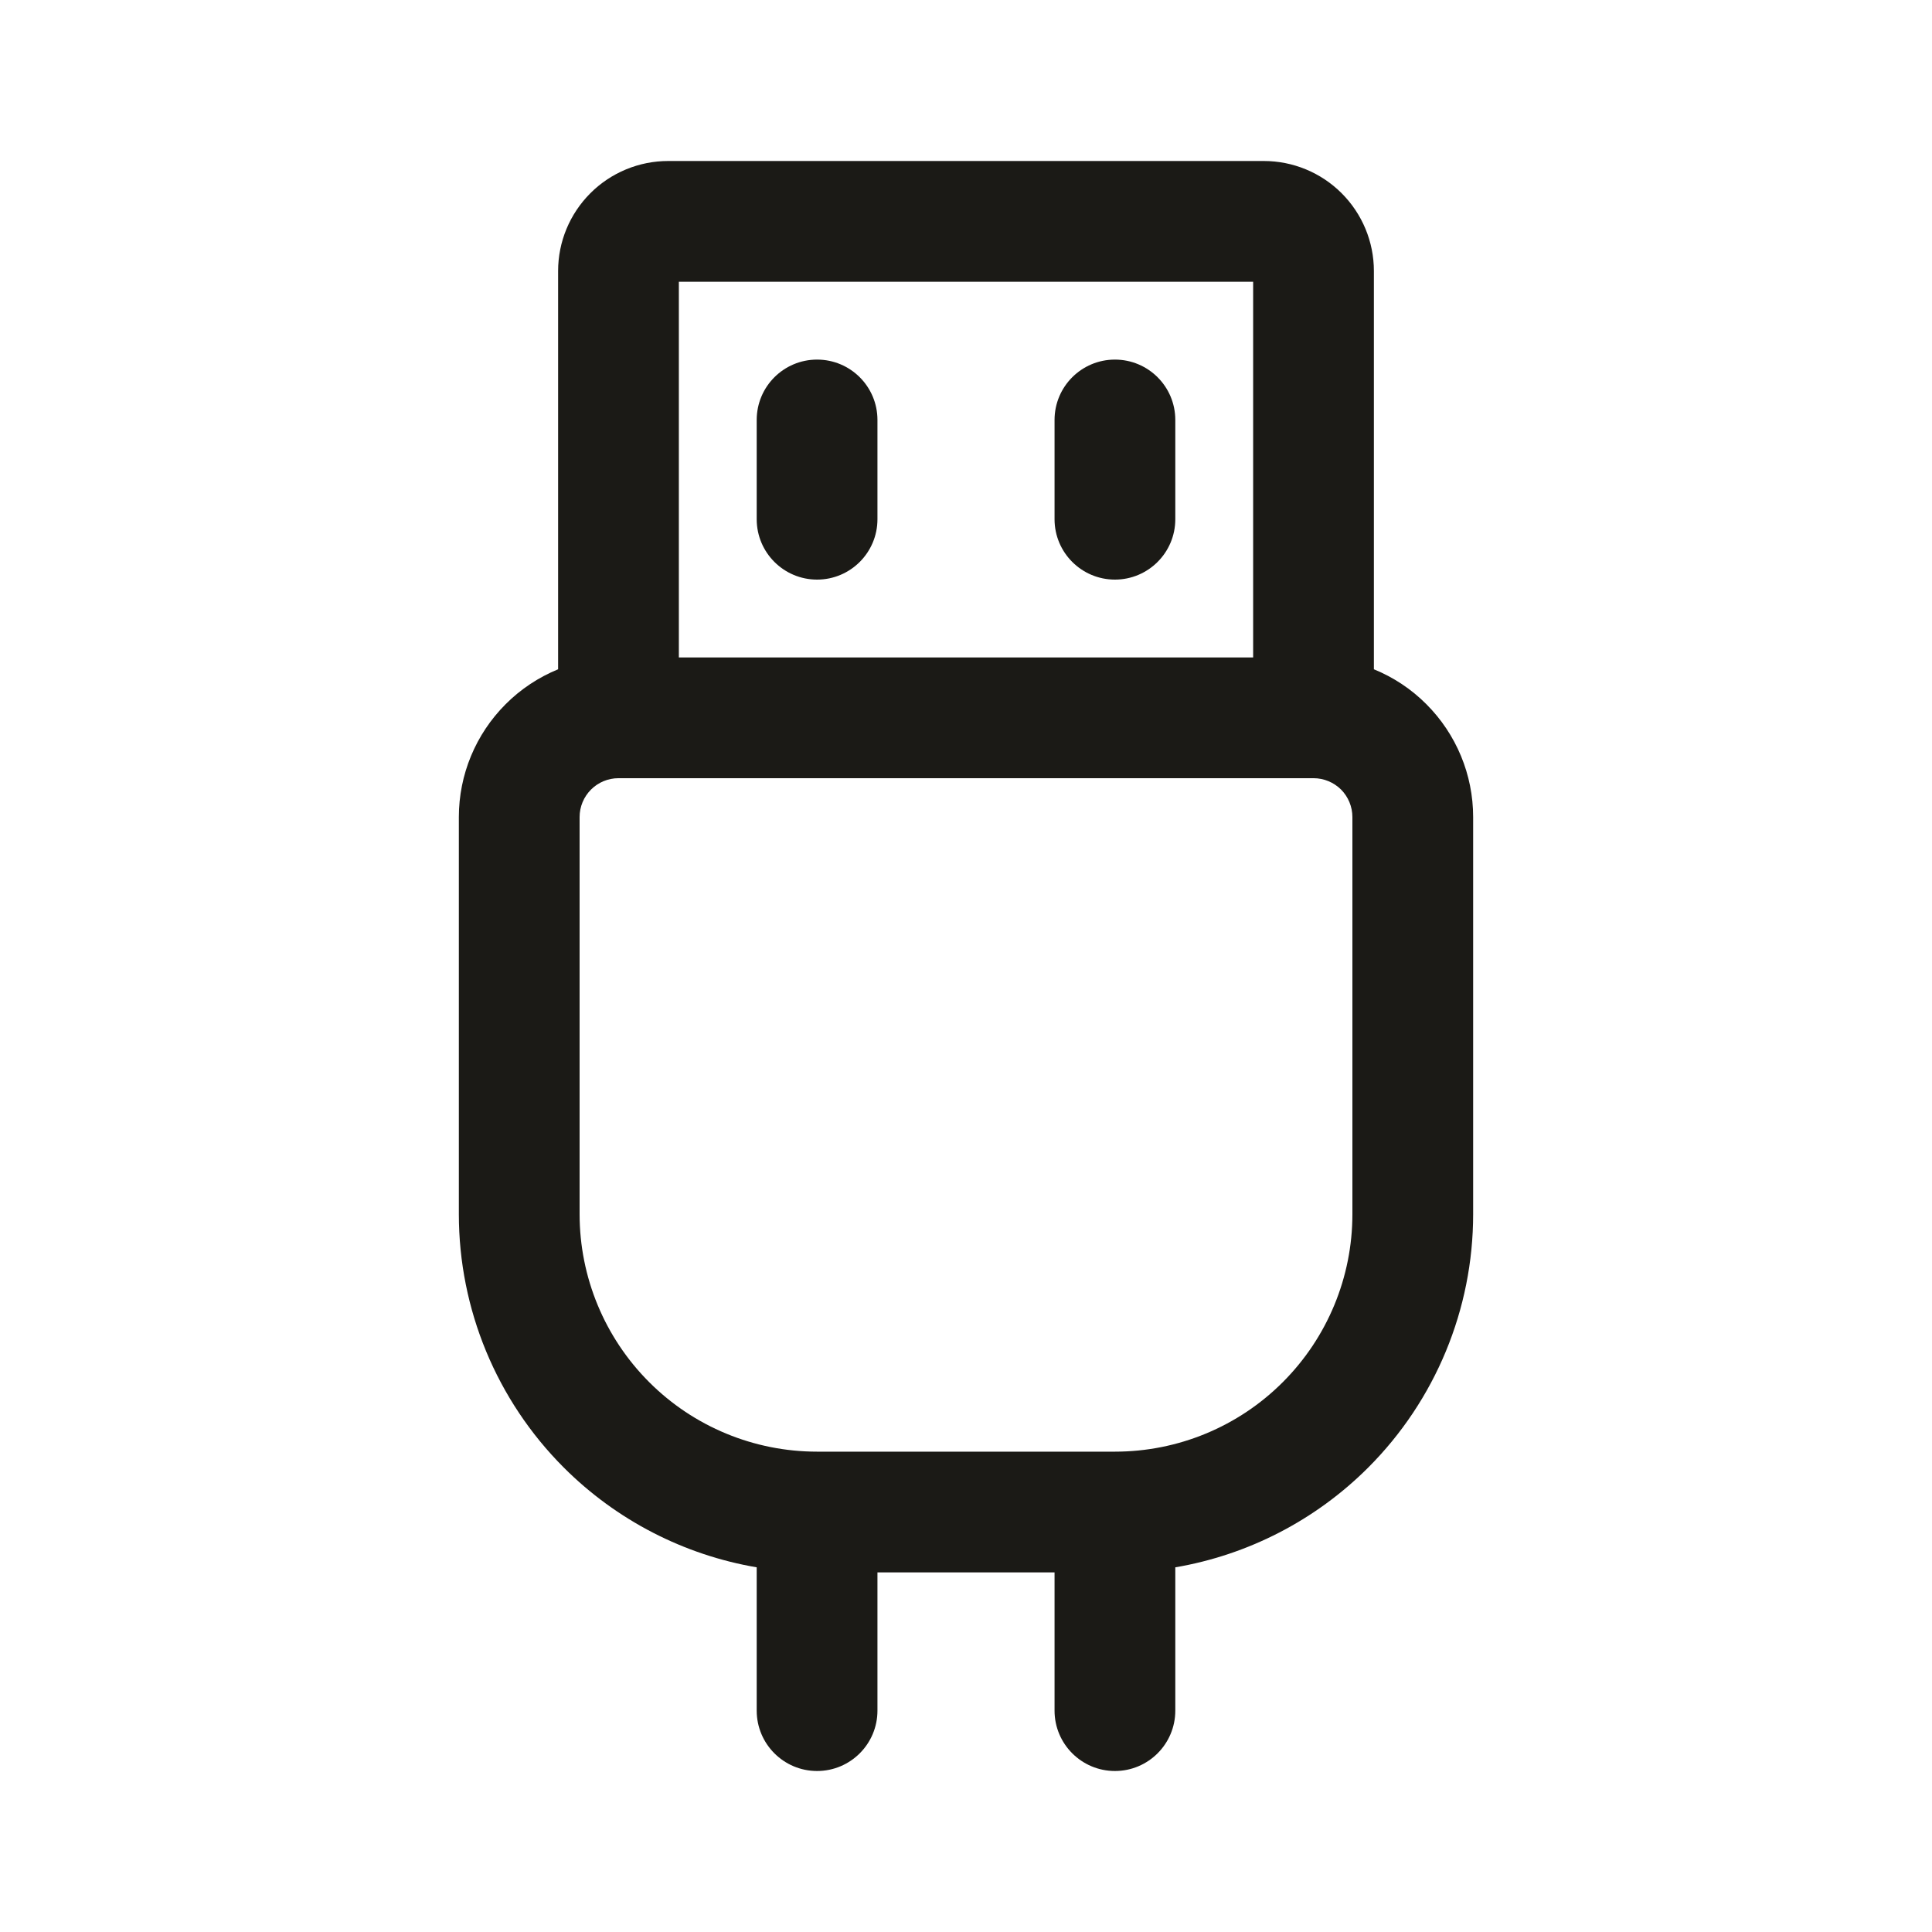 <svg width="24" height="24" viewBox="0 0 24 24" fill="none" xmlns="http://www.w3.org/2000/svg">
<path fill-rule="evenodd" clip-rule="evenodd" d="M8.433 3.5V8.167H15.567V3.5H8.433ZM17.067 8.314V3.367C17.067 3.004 16.923 2.657 16.666 2.4C16.41 2.144 16.062 2 15.7 2H8.3C7.938 2 7.59 2.144 7.334 2.4C7.077 2.657 6.933 3.004 6.933 3.367V8.314C6.692 8.413 6.469 8.559 6.281 8.748C5.909 9.12 5.7 9.624 5.7 10.15V15.083C5.7 16.264 6.169 17.395 7.003 18.23C7.659 18.886 8.498 19.316 9.4 19.47V21.25C9.4 21.664 9.736 22 10.15 22C10.564 22 10.9 21.664 10.9 21.25V19.533H13.1V21.25C13.1 21.664 13.436 22 13.85 22C14.264 22 14.6 21.664 14.6 21.25V19.47C15.502 19.316 16.341 18.886 16.997 18.23C17.831 17.395 18.3 16.264 18.3 15.083V10.15C18.3 9.624 18.091 9.12 17.719 8.748C17.531 8.559 17.309 8.413 17.067 8.314ZM10.15 4.467C10.564 4.467 10.9 4.802 10.9 5.217V6.45C10.9 6.864 10.564 7.2 10.15 7.2C9.736 7.2 9.4 6.864 9.4 6.45V5.217C9.4 4.802 9.736 4.467 10.15 4.467ZM13.85 4.467C14.264 4.467 14.6 4.802 14.6 5.217V6.45C14.6 6.864 14.264 7.2 13.85 7.2C13.436 7.2 13.1 6.864 13.1 6.45V5.217C13.1 4.802 13.436 4.467 13.85 4.467ZM7.683 9.667C7.555 9.667 7.432 9.718 7.342 9.808C7.251 9.899 7.2 10.022 7.2 10.15V15.083C7.2 15.866 7.511 16.616 8.064 17.169C8.617 17.723 9.368 18.033 10.15 18.033H13.85C14.633 18.033 15.383 17.723 15.936 17.169C16.489 16.616 16.8 15.866 16.8 15.083V10.15C16.8 10.022 16.749 9.899 16.659 9.808C16.568 9.718 16.445 9.667 16.317 9.667H7.683Z" fill="#1B1A16"/>
</svg>
